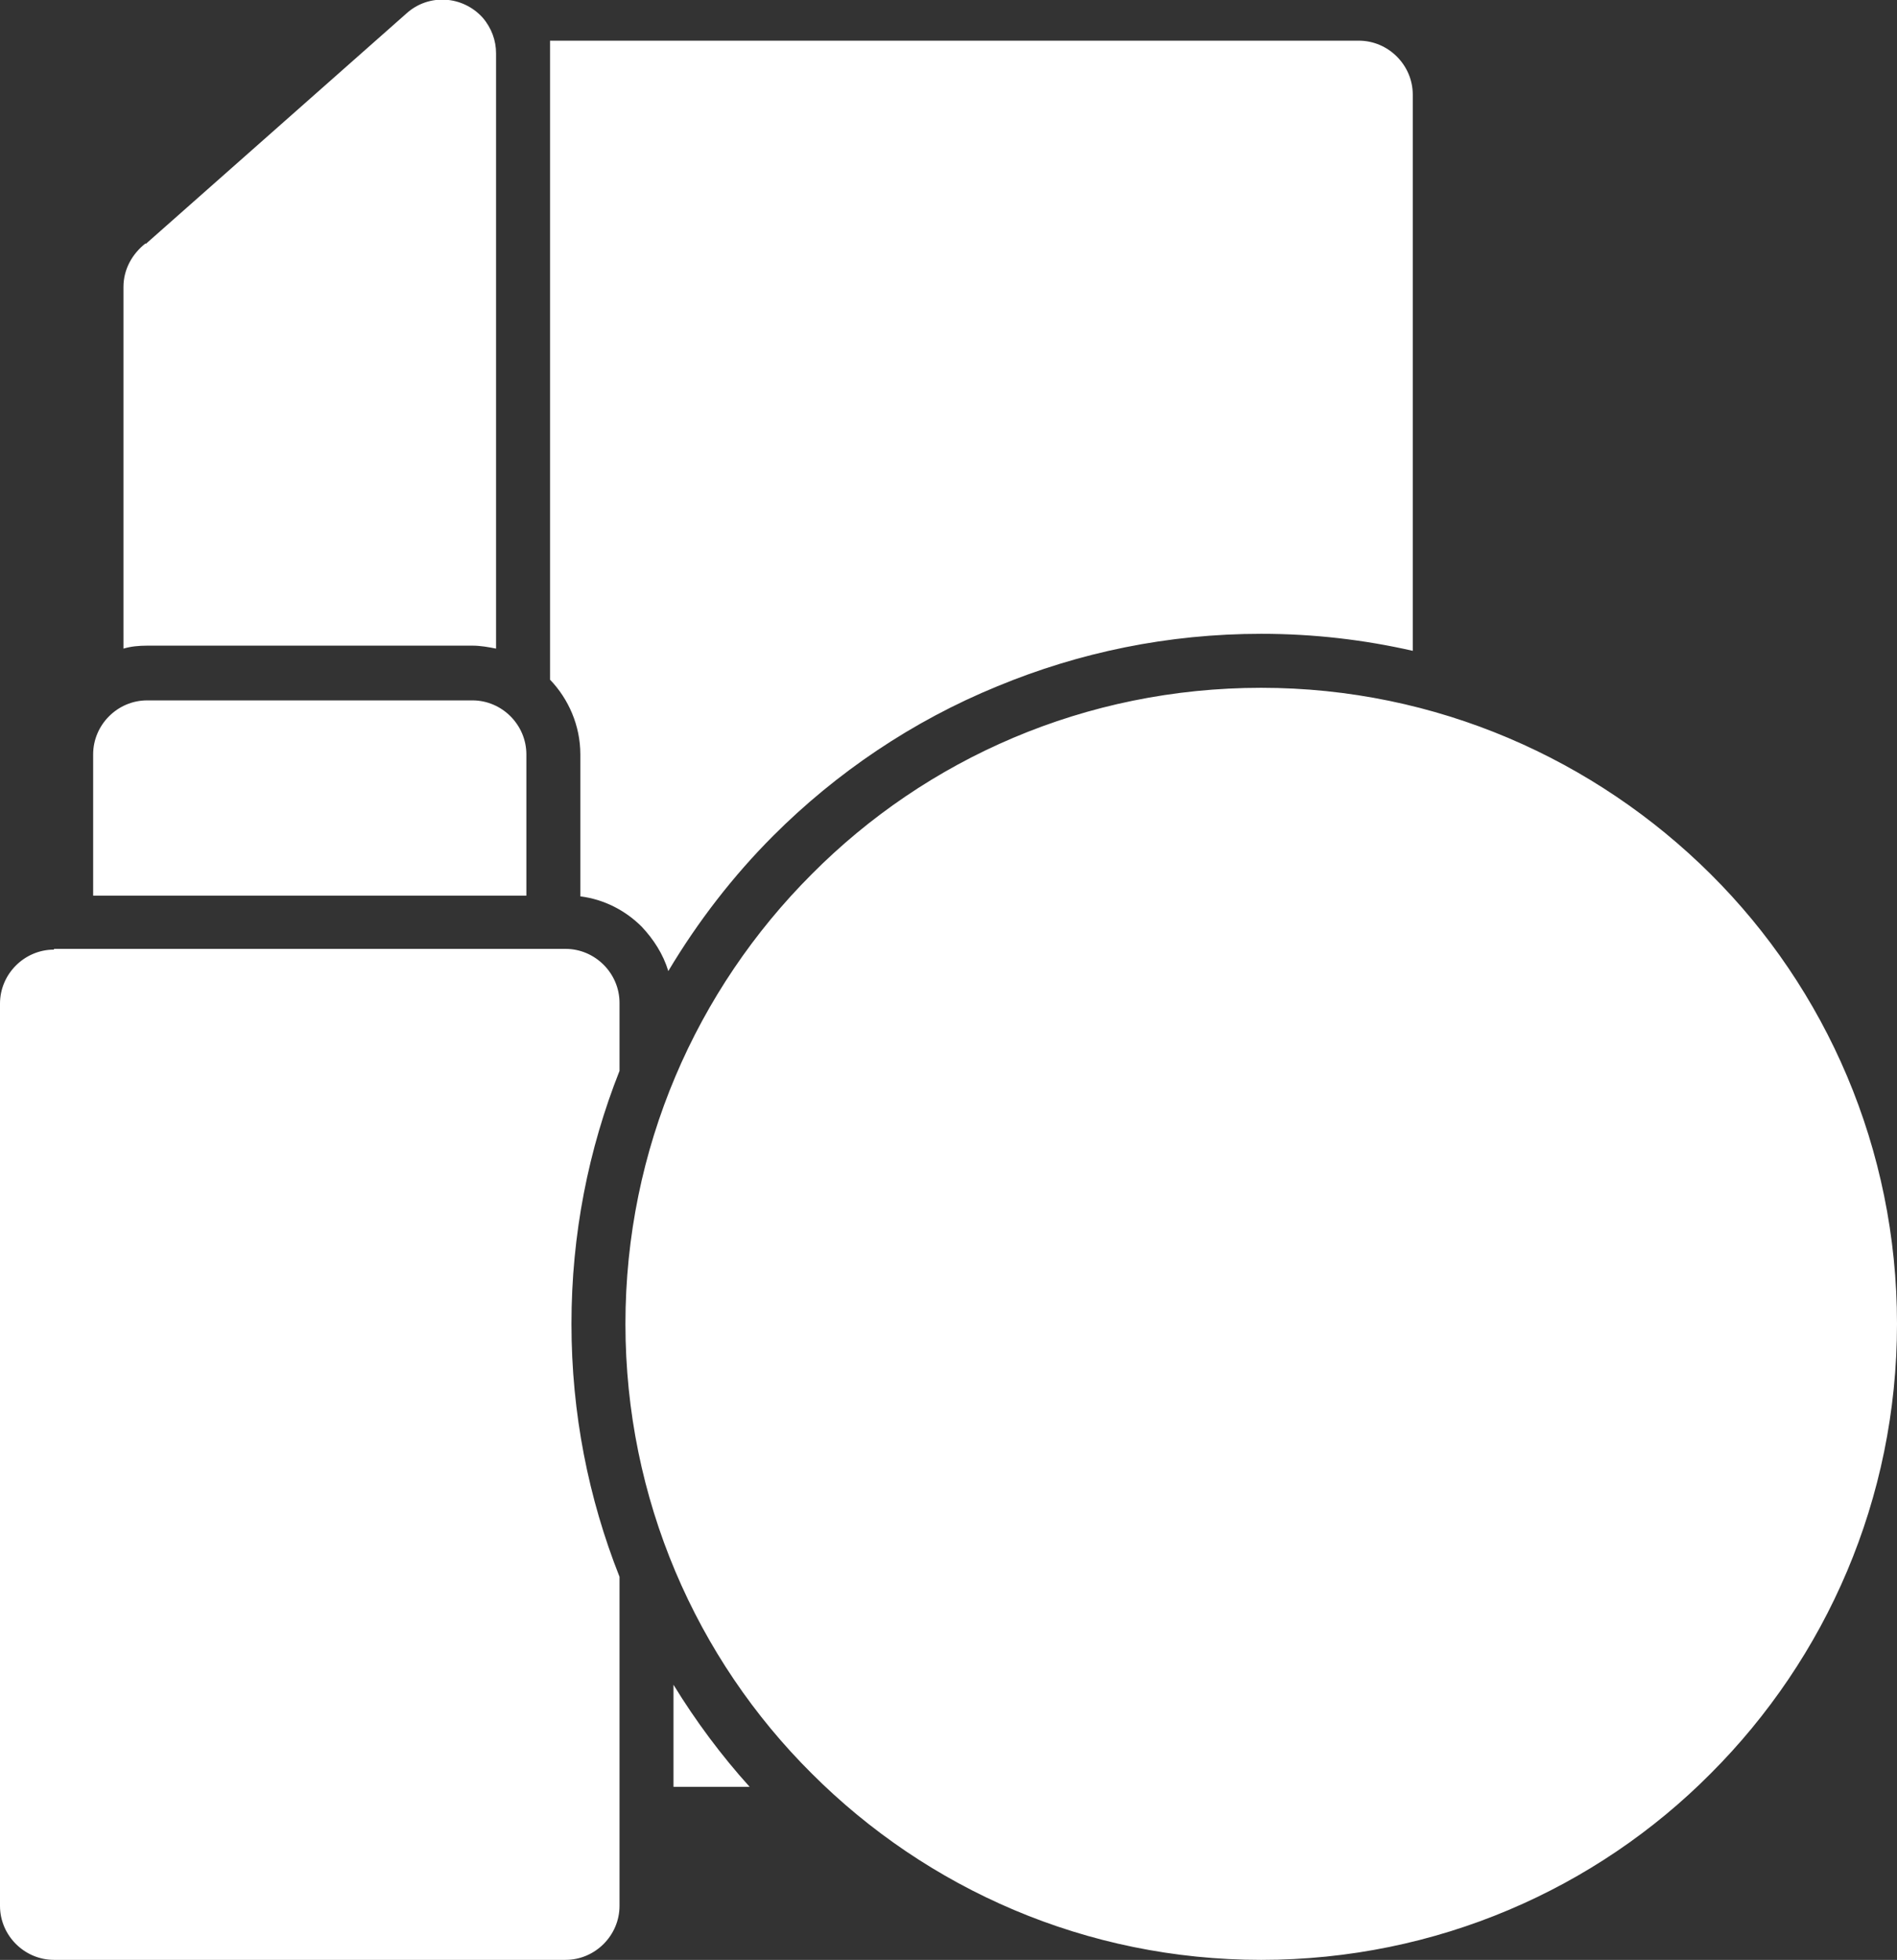 <?xml version="1.0" encoding="UTF-8"?>
<svg id="Layer_2" data-name="Layer 2" xmlns="http://www.w3.org/2000/svg" viewBox="0 0 25.66 26.5">
  <rect x="0" y="0" width="25.66" height="26.5" fill="#333333" stroke="none"/>
  <defs>
    <style>
      .cls-1 {
        fill: #fff;
        fill-rule: evenodd;
      }
    </style>
  </defs>
  <g id="Layer_1-2" data-name="Layer 1">
    <path class="cls-1" d="M7.44.55h10.94c.4,0,.73.33.73.73v7.52c-.66-.15-1.34-.23-2.05-.23-1.26,0-2.46.25-3.57.71-1.15.47-2.18,1.17-3.03,2.02-.54.54-1.02,1.16-1.42,1.83-.07-.23-.2-.43-.36-.6h0c-.22-.22-.51-.37-.83-.41v-1.92c0-.39-.16-.75-.41-1.01V.55h0ZM.73,12.84c-.4,0-.73.33-.73.73v12.2c0,.4.33.73.73.73h6.92c.4,0,.73-.33.73-.73v-4.45c-.42-1.06-.65-2.21-.65-3.42s.23-2.36.65-3.42v-.92c0-.4-.33-.73-.73-.73H.73ZM1.97,3.3L5.5.18c.3-.27.76-.24,1.03.06.12.14.18.31.18.48h0v8.05c-.1-.02-.21-.04-.32-.04H1.99c-.11,0-.22.01-.32.04V3.88c0-.24.12-.45.3-.59h0ZM1.99,9.47h4.4c.4,0,.73.33.73.73v1.91H1.26v-1.91c0-.4.33-.73.73-.73h0ZM17.06,9.3c-2.38,0-4.53.96-6.08,2.52-1.56,1.56-2.52,3.71-2.52,6.08s.96,4.53,2.52,6.08c1.56,1.56,3.71,2.52,6.08,2.52s4.53-.96,6.08-2.52c1.56-1.56,2.52-3.71,2.52-6.08s-.96-4.53-2.52-6.08-3.71-2.52-6.08-2.52h0ZM10.14,24.16h-1.03v-1.38c.3.49.65.96,1.03,1.38Z"/>
  </g>
</svg>